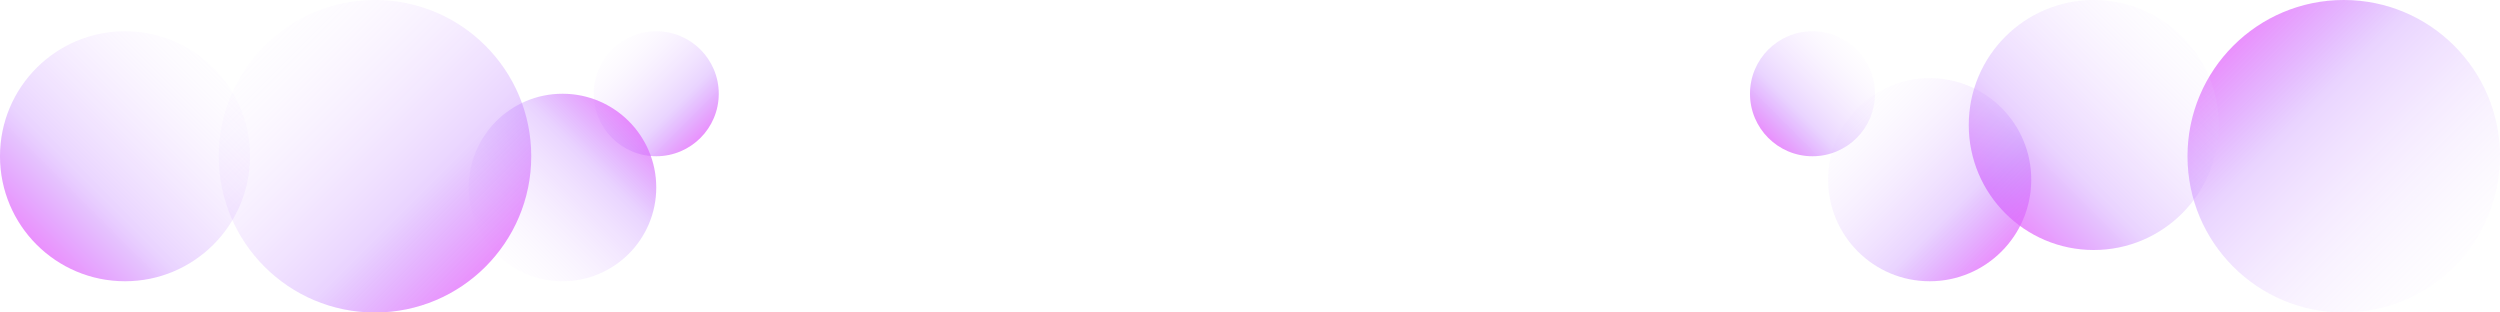 <svg width="1600" height="200" xmlns="http://www.w3.org/2000/svg"><defs><linearGradient x1="98.925%" y1="97.918%" x2="2.082%" y2="1.075%" id="a"><stop stop-color="#FFF" stop-opacity="0" offset="0%"/><stop stop-color="#B76FFF" stop-opacity=".3" offset="63.521%"/><stop stop-color="#FC67FA" offset="100%"/></linearGradient><linearGradient x1="98.925%" y1="1.075%" x2="2.082%" y2="97.918%" id="b"><stop stop-color="#FFF" stop-opacity="0" offset="0%"/><stop stop-color="#B76FFF" stop-opacity=".3" offset="63.521%"/><stop stop-color="#FC67FA" offset="100%"/></linearGradient><linearGradient x1="2.082%" y1="1.075%" x2="98.925%" y2="97.918%" id="c"><stop stop-color="#FFF" stop-opacity="0" offset="0%"/><stop stop-color="#B76FFF" stop-opacity=".3" offset="63.521%"/><stop stop-color="#FC67FA" offset="100%"/></linearGradient><linearGradient x1="2.082%" y1="97.918%" x2="98.925%" y2="1.075%" id="d"><stop stop-color="#FFF" stop-opacity="0" offset="0%"/><stop stop-color="#B76FFF" stop-opacity=".3" offset="63.521%"/><stop stop-color="#FC67FA" offset="100%"/></linearGradient></defs><g fill="none" fill-rule="evenodd"><g transform="translate(1120)"><circle fill="url(#a)" cx="380" cy="100" r="100"/><circle fill="url(#b)" cx="220" cy="80" r="80"/><circle fill="url(#c)" cx="115" cy="115" r="65"/><circle fill="url(#b)" cx="40" cy="60" r="40"/></g><g><circle fill="url(#c)" cx="420" cy="60" r="40"/><circle fill="url(#d)" cx="360" cy="120" r="60"/><circle fill="url(#c)" cx="240" cy="100" r="100"/><circle fill="url(#b)" cx="80" cy="100" r="80"/></g></g></svg>